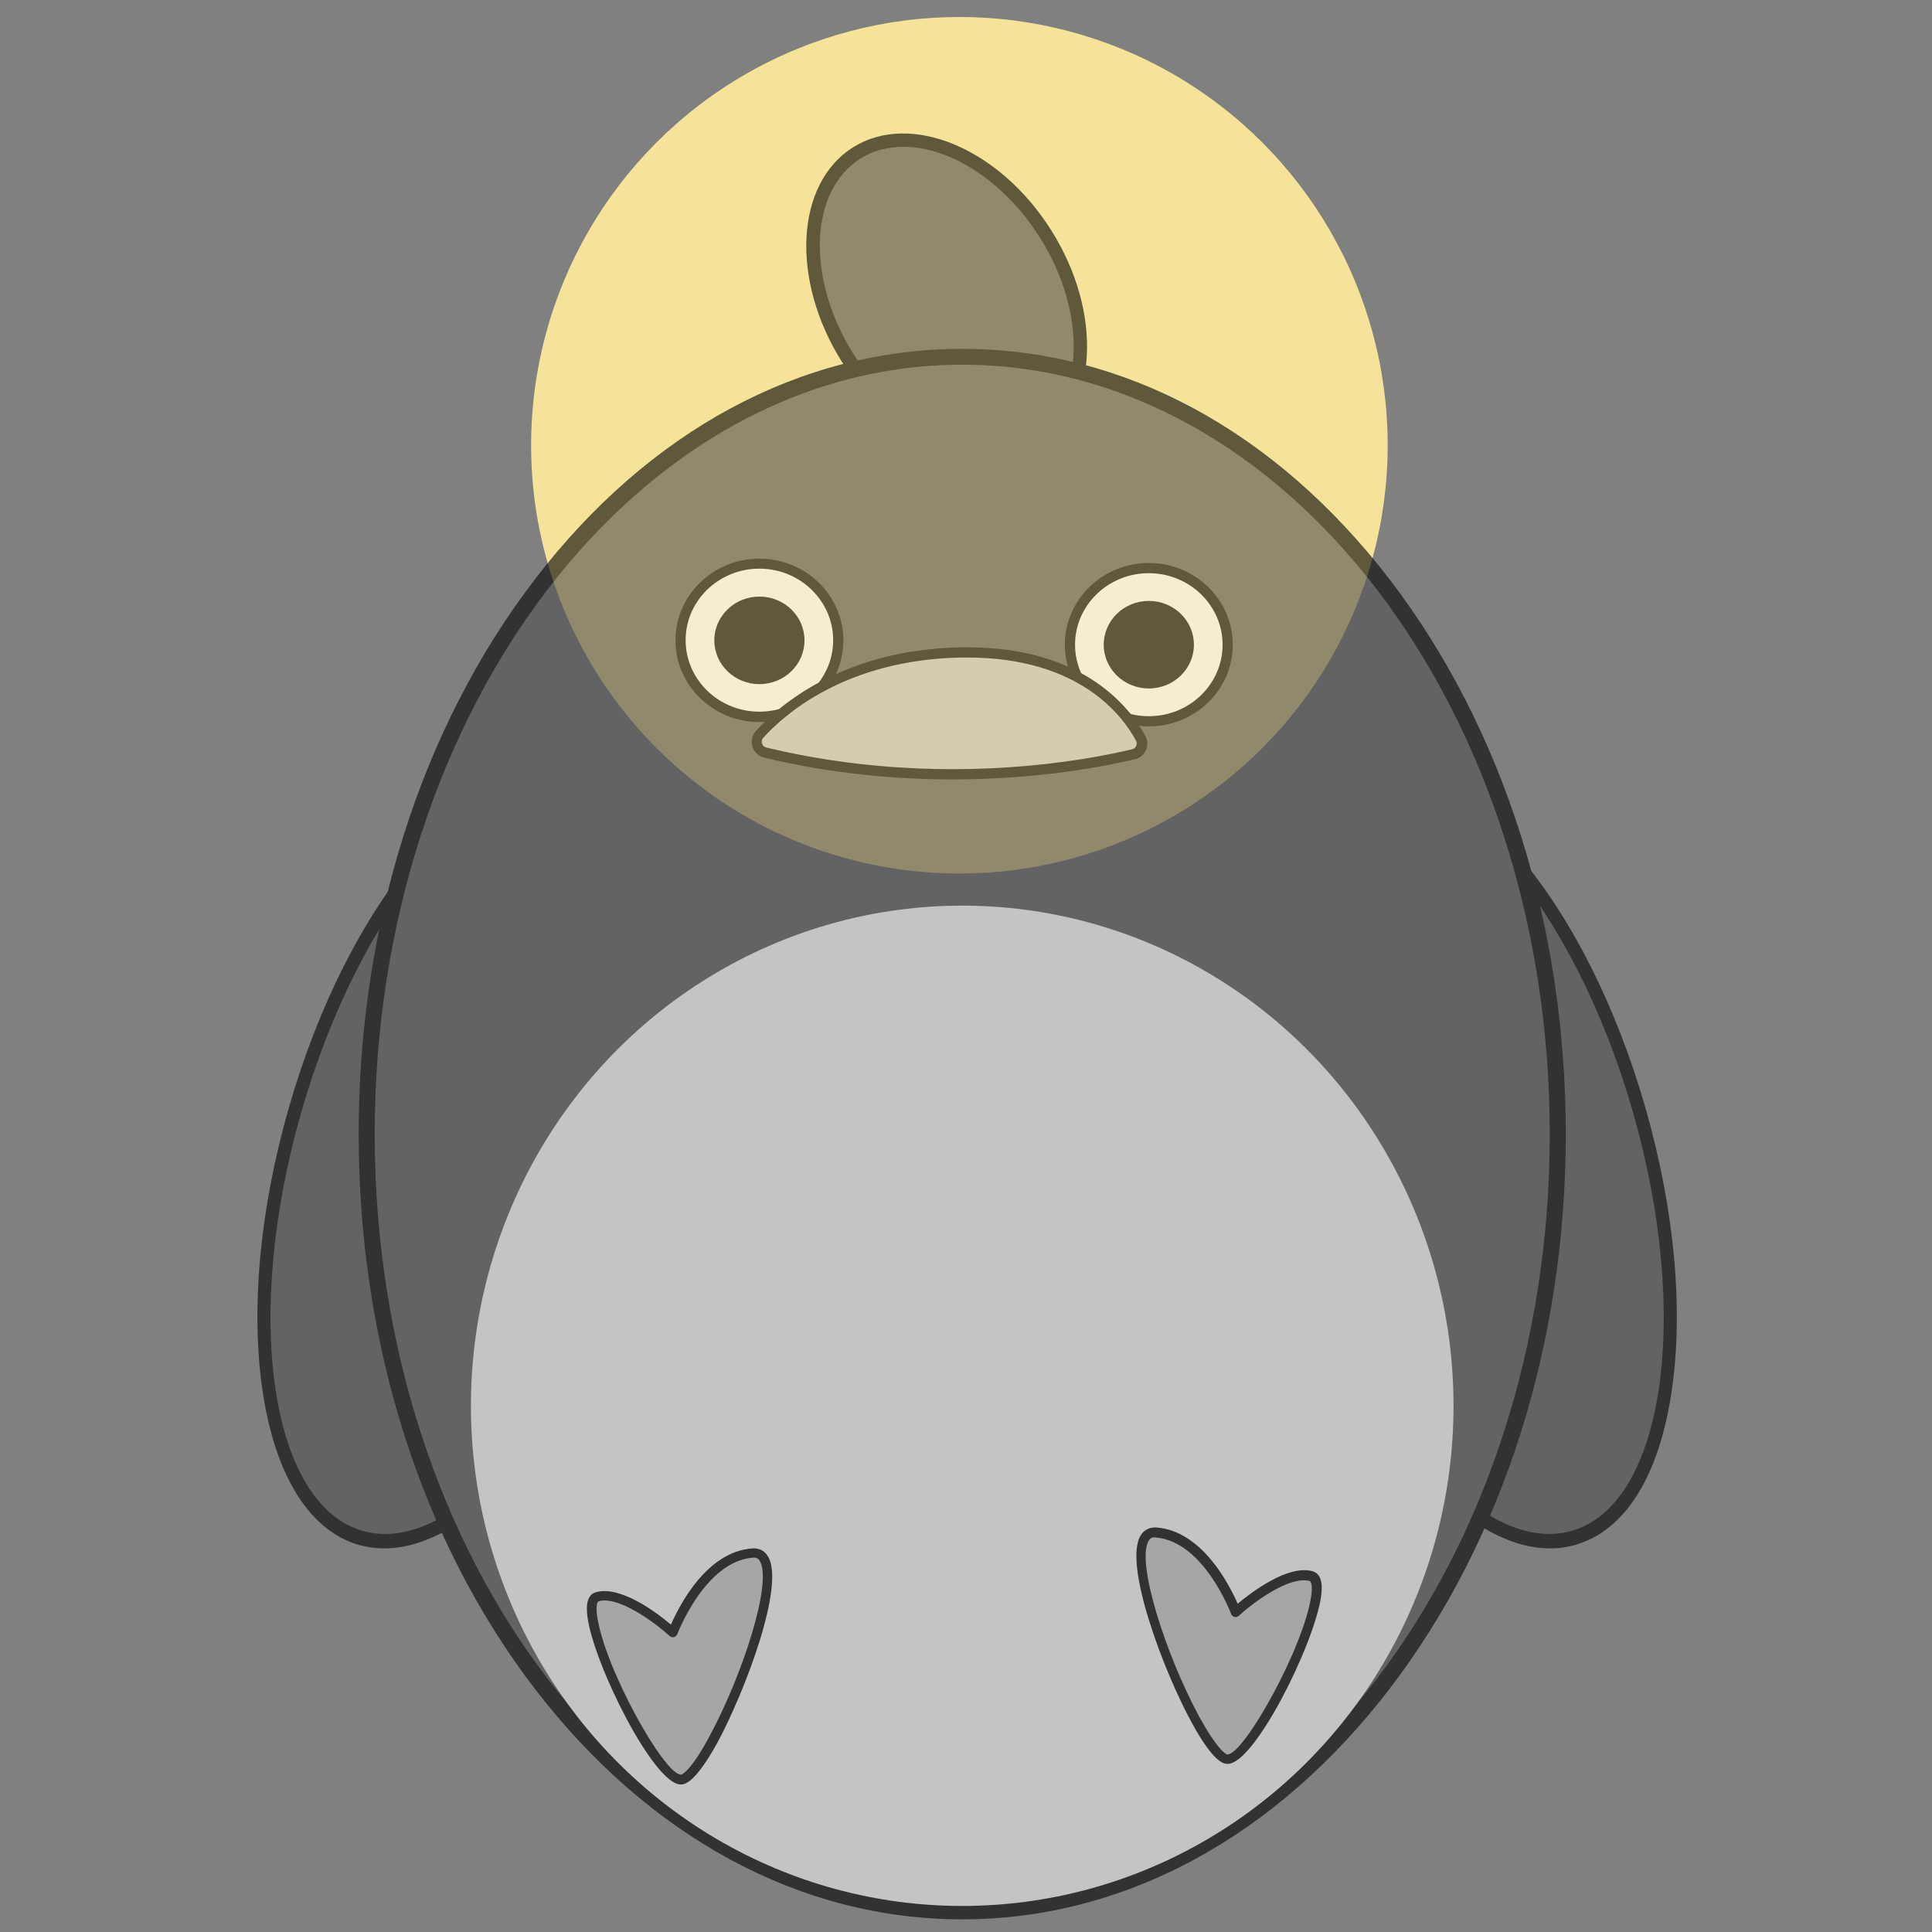 <?xml version="1.0" encoding="utf-8"?>
<svg version="1.1" id="Layer_1" xmlns="http://www.w3.org/2000/svg" xmlns:xlink="http://www.w3.org/1999/xlink" x="0px" y="0px"
	 viewBox="0 0 1024 1024" style="enable-background:new 0 0 1024 1024;" xml:space="preserve">
<rect x="0" y="0" width="1024" height="1024" fill="#808080" stroke="none"/>
<style type="text/css">
	.st0{fill:#F4E398;}
	.st1{opacity:0.61;}
	.st2{fill:#505050;}
	.st3{fill:#EFEFEF;}
	.st4{fill:#F4F4F4;}
	.st5{fill:#BDBDBD;}
</style>
<circle class="st0" cx="508.5" cy="236" r="227"/>
<g class="st1">
	<g>
		
			<ellipse transform="matrix(0.962 -0.274 0.274 0.962 -138.94 236.78)" class="st2" cx="777" cy="615.1" rx="95.7" ry="207.9"/>
		<path d="M841.8,816.3c-2.1,0.9-4.2,1.7-6.4,2.4c-25.8,7.6-56.1-6.8-85.3-40.6c-28.6-33.1-52.8-81-68.3-135
			c-15.5-54-20.4-107.6-13.8-151c6.7-44.3,24.7-73,50.5-80.6c25.8-7.6,56.1,6.8,85.3,40.6c28.6,33.1,52.8,81,68.3,135l0,0
			c15.5,54,20.4,107.6,13.8,151C879.8,778.7,864.3,806.1,841.8,816.3z M715.1,421.1c-44.3,20.1-56.4,116.2-26.6,220.1
			c31.1,108.1,96,184.4,144.8,170.1c48.8-14.3,63.2-114,32.1-222.2c-31.1-108.1-96-184.4-144.8-170.1
			C718.8,419.5,716.9,420.2,715.1,421.1z"/>
	</g>
	<g>
		
			<ellipse transform="matrix(0.274 -0.962 0.962 0.274 -411.298 685.123)" class="st2" cx="248.3" cy="615.1" rx="207.9" ry="95.7"/>
		<path d="M139.3,738.1c-6.6-43.4-1.7-97.1,13.8-151l0,0c15.5-54,39.8-101.9,68.3-135c29.2-33.8,59.5-48.2,85.3-40.6
			c25.8,7.6,43.8,36.2,50.5,80.6c6.6,43.4,1.7,97.1-13.8,151c-15.5,54-39.8,101.9-68.3,135c-29.2,33.8-59.5,48.2-85.3,40.6
			c-2.2-0.6-4.3-1.4-6.4-2.4C161.1,806.1,145.5,778.7,139.3,738.1z M304.6,419c-48.8-14.4-113.7,61.9-144.8,170.1
			c-31.1,108.1-16.7,207.8,32.1,222.2c48.8,14.4,113.7-61.9,144.8-170.1c29.8-103.9,17.7-200-26.6-220.1
			C308.4,420.2,306.6,419.5,304.6,419z"/>
	</g>
	<g>
		
			<ellipse transform="matrix(0.846 -0.533 0.533 0.846 -6.457 291.443)" class="st2" cx="501.7" cy="156.9" rx="61.9" ry="89.6"/>
		<path d="M524.8,243.2c-27.2,0-58.3-19.2-78.5-51.3c-27.4-43.5-24.8-94.5,5.8-113.8c30.6-19.2,77.7,0.5,105.1,44
			c27.4,43.5,24.8,94.5-5.8,113.8C543.5,240.8,534.4,243.2,524.8,243.2z M478.9,77.8c-8.3,0-16.1,2-22.9,6.3
			c-27.2,17.1-28.8,63.7-3.5,103.8c25.2,40.1,67.9,58.8,95.1,41.7c27.2-17.1,28.8-63.7,3.5-103.8C532.2,95.9,503.5,77.8,478.9,77.8z
			"/>
	</g>
	<g>
		<ellipse class="st2" cx="510" cy="601.1" rx="315.6" ry="412"/>
		<path d="M510,1017.3c-85.7,0-166.1-43.5-226.6-122.3c-60.2-78.6-93.3-182.9-93.3-293.9c0-111,33.1-215.4,93.3-293.9
			c60.4-78.9,140.9-122.3,226.6-122.3s166.1,43.5,226.6,122.3c60.2,78.6,93.3,182.9,93.3,293.9S796.7,816.4,736.6,895
			C676.1,973.9,595.7,1017.3,510,1017.3z M510,193.3c-171.7,0-311.4,182.9-311.4,407.8s139.7,407.8,311.4,407.8
			c171.7,0,311.4-182.9,311.4-407.8S681.7,193.3,510,193.3z"/>
	</g>
	<ellipse class="st3" cx="510" cy="745.1" rx="260.4" ry="265.1"/>
	<g>
		<g>
			<g>
				<ellipse class="st4" cx="608.9" cy="341.7" rx="41.8" ry="40.6"/>
				<path d="M608.9,385c-24.5,0-44.5-19.4-44.5-43.3c0-23.9,20-43.3,44.5-43.3s44.5,19.4,44.5,43.3C653.4,365.6,633.4,385,608.9,385
					z M608.9,303.8c-21.6,0-39.1,17-39.1,37.9s17.5,37.9,39.1,37.9s39.1-17,39.1-37.9S630.4,303.8,608.9,303.8z"/>
			</g>
		</g>
		<ellipse cx="608.9" cy="341.7" rx="23.9" ry="23.2"/>
	</g>
	<g>
		<g>
			<g>
				<ellipse class="st4" cx="402.5" cy="339.4" rx="41.8" ry="40.6"/>
				<path d="M402.5,382.7c-24.5,0-44.5-19.4-44.5-43.3s20-43.3,44.5-43.3s44.5,19.4,44.5,43.3S427.1,382.7,402.5,382.7z
					 M402.5,301.4c-21.6,0-39.1,17-39.1,37.9c0,20.9,17.5,37.9,39.1,37.9c21.6,0,39.1-17,39.1-37.9
					C441.6,318.5,424.1,301.4,402.5,301.4z"/>
			</g>
		</g>
		<ellipse cx="402.5" cy="339.4" rx="23.9" ry="23.2"/>
	</g>
	<g>
		<path class="st5" d="M356.6,865.2c0,0,14.8-40,42.2-42.2c27.4-2.1-23.2,120.1-37.9,120.1s-59-92.7-44.3-97
			S356.6,865.2,356.6,865.2z"/>
		<path d="M360.8,945.8c-14.3,0-45.9-63.5-49.4-88.5c-1.1-7.8,0.4-12.3,4.5-13.4c13.1-3.7,32.6,11.1,39.7,17.2
			c4.4-10,18.8-38.6,43-40.4c3.6-0.3,6.5,1.1,8.3,4c9.7,14.9-12.3,72.4-26.7,99C368,945.8,362.6,945.8,360.8,945.8z M320.5,848.3
			c-1.1,0-2.2,0.1-3.2,0.4c-0.6,0.2-1.6,2-0.8,7.8c3.8,27.4,35.5,84.1,44.4,84.1c1.1,0,6.1-3.5,14.8-19.7c18-33.1,34-82.9,26.9-93.7
			c-0.8-1.3-1.9-1.8-3.6-1.6c-25.4,2-39.8,40.1-40,40.5c-0.3,0.8-1,1.4-1.8,1.6c-0.8,0.2-1.7,0-2.3-0.6
			C348.8,861.5,331.7,848.3,320.5,848.3z"/>
	</g>
	<g>
		<path class="st5" d="M654.9,854.4c0,0-14.8-40-42.2-42.2s23.2,120.1,37.9,120.1s59-92.7,44.3-97S654.9,854.4,654.9,854.4z"/>
		<path d="M650.7,934.9c-1.8,0-7.2,0-19.3-22.3c-14.5-26.6-36.4-84-26.7-99c1.9-2.9,4.7-4.2,8.3-4c24.2,1.9,38.6,30.4,43,40.4
			c7.2-6,26.7-20.9,39.7-17.2c4.1,1.2,5.6,5.7,4.5,13.4C696.6,871.4,665,934.9,650.7,934.9z M612,814.8c-1.4,0-2.4,0.5-3.1,1.7
			c-7,10.9,8.9,60.6,26.9,93.7c8.8,16.1,13.7,19.7,14.8,19.7c8.8,0,40.5-56.8,44.4-84.1c0.8-5.8-0.2-7.6-0.8-7.8
			c-11-3.1-30.9,12.2-37.6,18.4c-0.6,0.6-1.5,0.8-2.3,0.6c-0.8-0.2-1.5-0.8-1.8-1.6c-0.1-0.4-14.5-38.5-40-40.5
			C612.4,814.8,612.2,814.8,612,814.8z"/>
	</g>
	<g>
		<path class="st5" d="M405.5,398.8c-4.3-1-5.9-6.3-3-9.5c12.4-13.8,45.3-42.3,106.7-43.5c63.3-1.2,87.7,31.3,95.3,45.6
			c1.8,3.3-0.1,7.4-3.8,8.3C577.7,405.4,498.1,421.1,405.5,398.8z"/>
		<path d="M504.9,413.1c-29.7,0-63.9-2.9-100-11.6l0,0c-2.9-0.7-5.2-2.9-6.1-5.8c-0.9-2.9-0.2-6,1.8-8.2
			c11.6-12.9,45.5-43.2,108.7-44.4c1.2,0,2.3,0,3.5,0c62.3,0,86.7,32.8,94.3,47.1c1.2,2.3,1.3,5,0.3,7.4c-1.1,2.4-3.2,4.2-5.8,4.8
			C587.6,405.7,552,413.1,504.9,413.1z M512.7,348.5c-1.1,0-2.2,0-3.4,0c-61.1,1.2-93.6,30.2-104.8,42.6c-1.1,1.2-0.8,2.5-0.6,3
			c0.2,0.5,0.7,1.7,2.2,2.1l0,0c92.2,22.2,171.8,6.3,194,0.9c1-0.2,1.7-0.9,2.1-1.8c0.4-0.9,0.4-1.8-0.1-2.7
			C595,379.3,572.1,348.5,512.7,348.5z"/>
	</g>
</g>
</svg>
